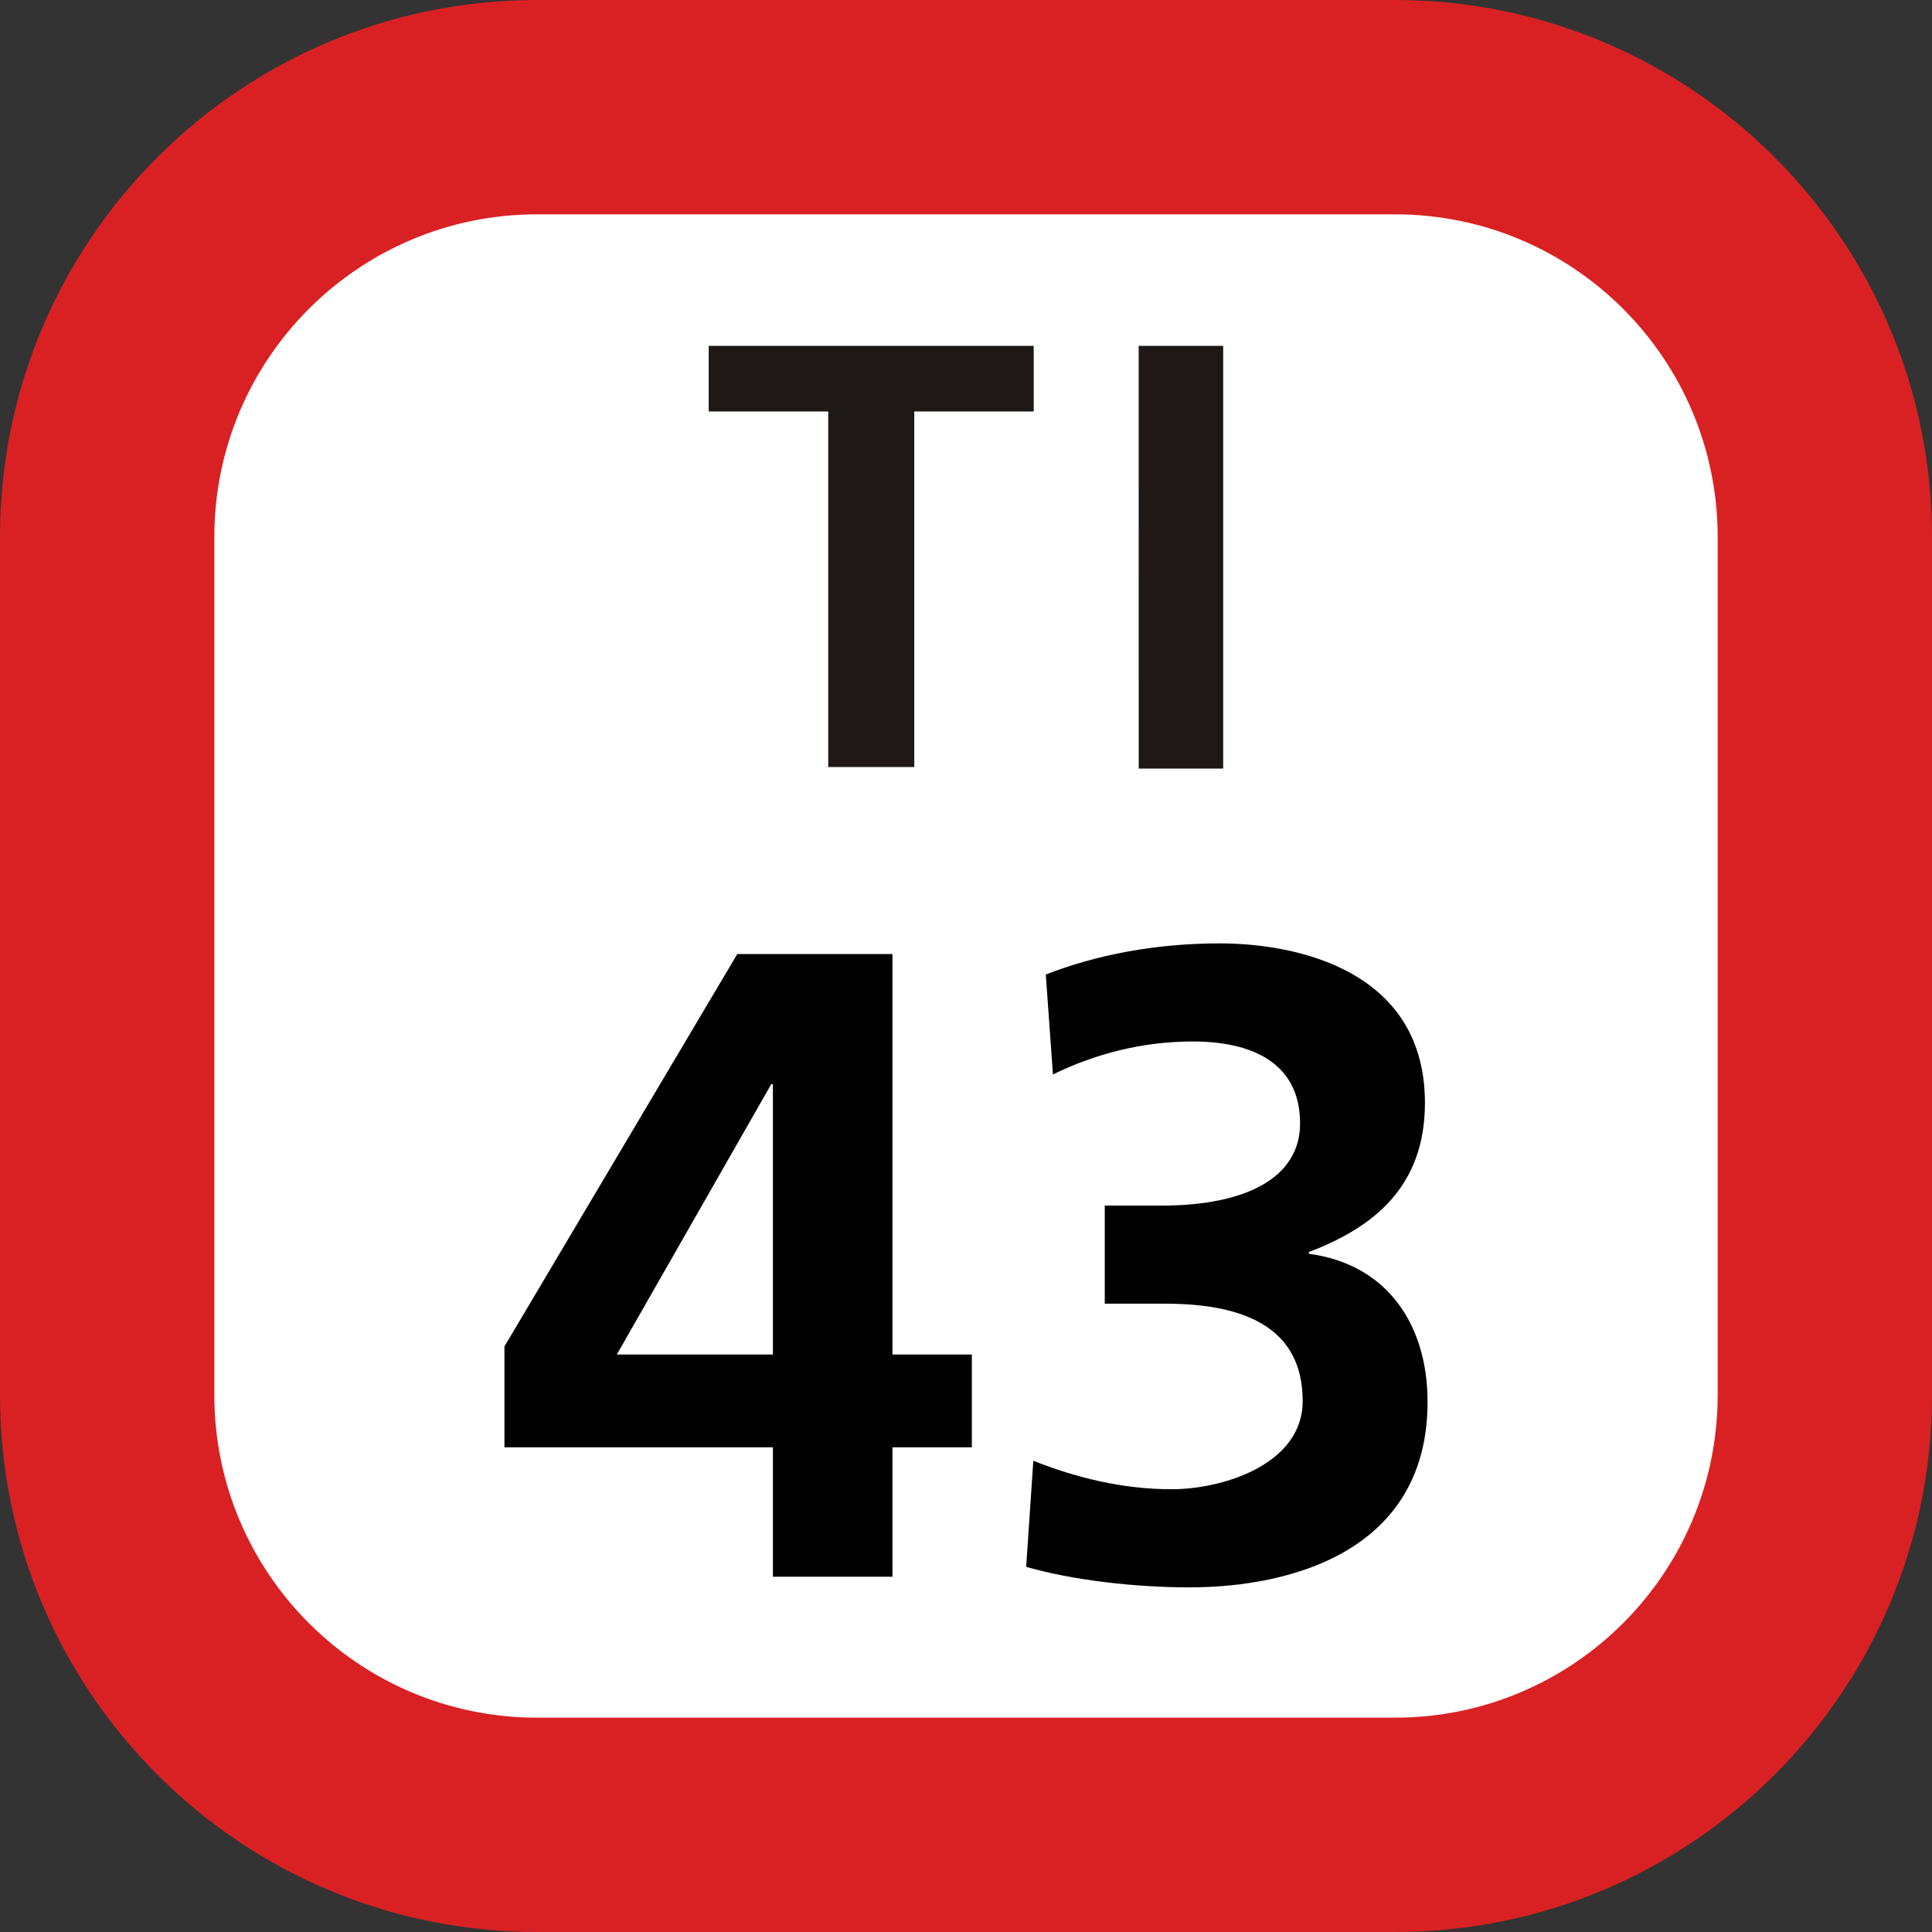 <svg xmlns="http://www.w3.org/2000/svg" xmlns:xlink="http://www.w3.org/1999/xlink" width="75" height="75"><rect width="100%" height="100%" fill="#333333" stroke="none"/><defs><clipPath id="b"><path d="M5 .129h21V17H5Zm0 0"/></clipPath><clipPath id="a"><path d="M0 0h31v18H0z"/></clipPath><clipPath id="d"><path d="M2 1h19v24.621H2Zm0 0"/></clipPath><clipPath id="e"><path d="M22 .621h17v25H22Zm0 0"/></clipPath><clipPath id="c"><path d="M0 0h41v26H0z"/></clipPath><clipPath id="f"><path d="M0 0h75v75H0z"/></clipPath><g clip-path="url(#a)"><g id="g" clip-path="url(#b)"><path fill="#1E1917" d="M10.152 2.973h-4.64V.426h12.617v2.547h-4.637v13.804h-3.34ZM22.203.426h3.281v16.41h-3.28Zm0 0"/></g></g><g id="h" clip-path="url(#c)"><g clip-path="url(#d)"><path d="m2.582 16.27 9.04-15.235h6.023v15.547h3.082v3.602h-3.082v5.023h-4.641v-5.023H2.582zm10.422.312V6.09h-.066L6.945 16.582Zm0 0"/></g><g clip-path="url(#e)"><path d="M23.113 20.707c1.664.656 3.461 1.105 5.367 1.105 2.008 0 5.09-.972 5.09-3.425 0-2.844-2.25-3.778-5.332-3.778h-2.351v-3.808h2.21c3.258 0 5.372-1.074 5.372-3.188 0-2.422-1.973-3.183-4.157-3.183-1.902 0-3.738.449-5.437 1.28l-.277-3.878c1.937-.762 4.261-1.21 6.754-1.21 2.976 0 7.964 1.038 7.964 6.194 0 3.293-2.046 4.852-4.504 5.786v.07c3.086.414 4.606 2.805 4.606 5.746 0 5.75-5.227 7.203-9.242 7.203-2.117 0-4.54-.277-6.34-.797z"/></g></g><g id="i" clip-path="url(#f)"><path fill="#D92123" d="M0 54.148V20.852C0 9.336 9.336 0 20.852 0h33.3C65.664 0 75 9.336 75 20.852v33.296C75 65.664 65.664 75 54.152 75h-33.3C9.336 75 0 65.664 0 54.148m0 0"/><path fill="#FFF" d="M8.32 54.148V20.852c0-6.922 5.61-12.532 12.532-12.532h33.3c6.918 0 12.528 5.61 12.528 12.532v33.296c0 6.922-5.61 12.532-12.528 12.532h-33.3c-6.922 0-12.532-5.61-12.532-12.532m0 0"/><use xlink:href="#g" transform="translate(22 13)"/><use xlink:href="#h" transform="translate(17 36)"/></g></defs><use xlink:href="#i"/></svg>